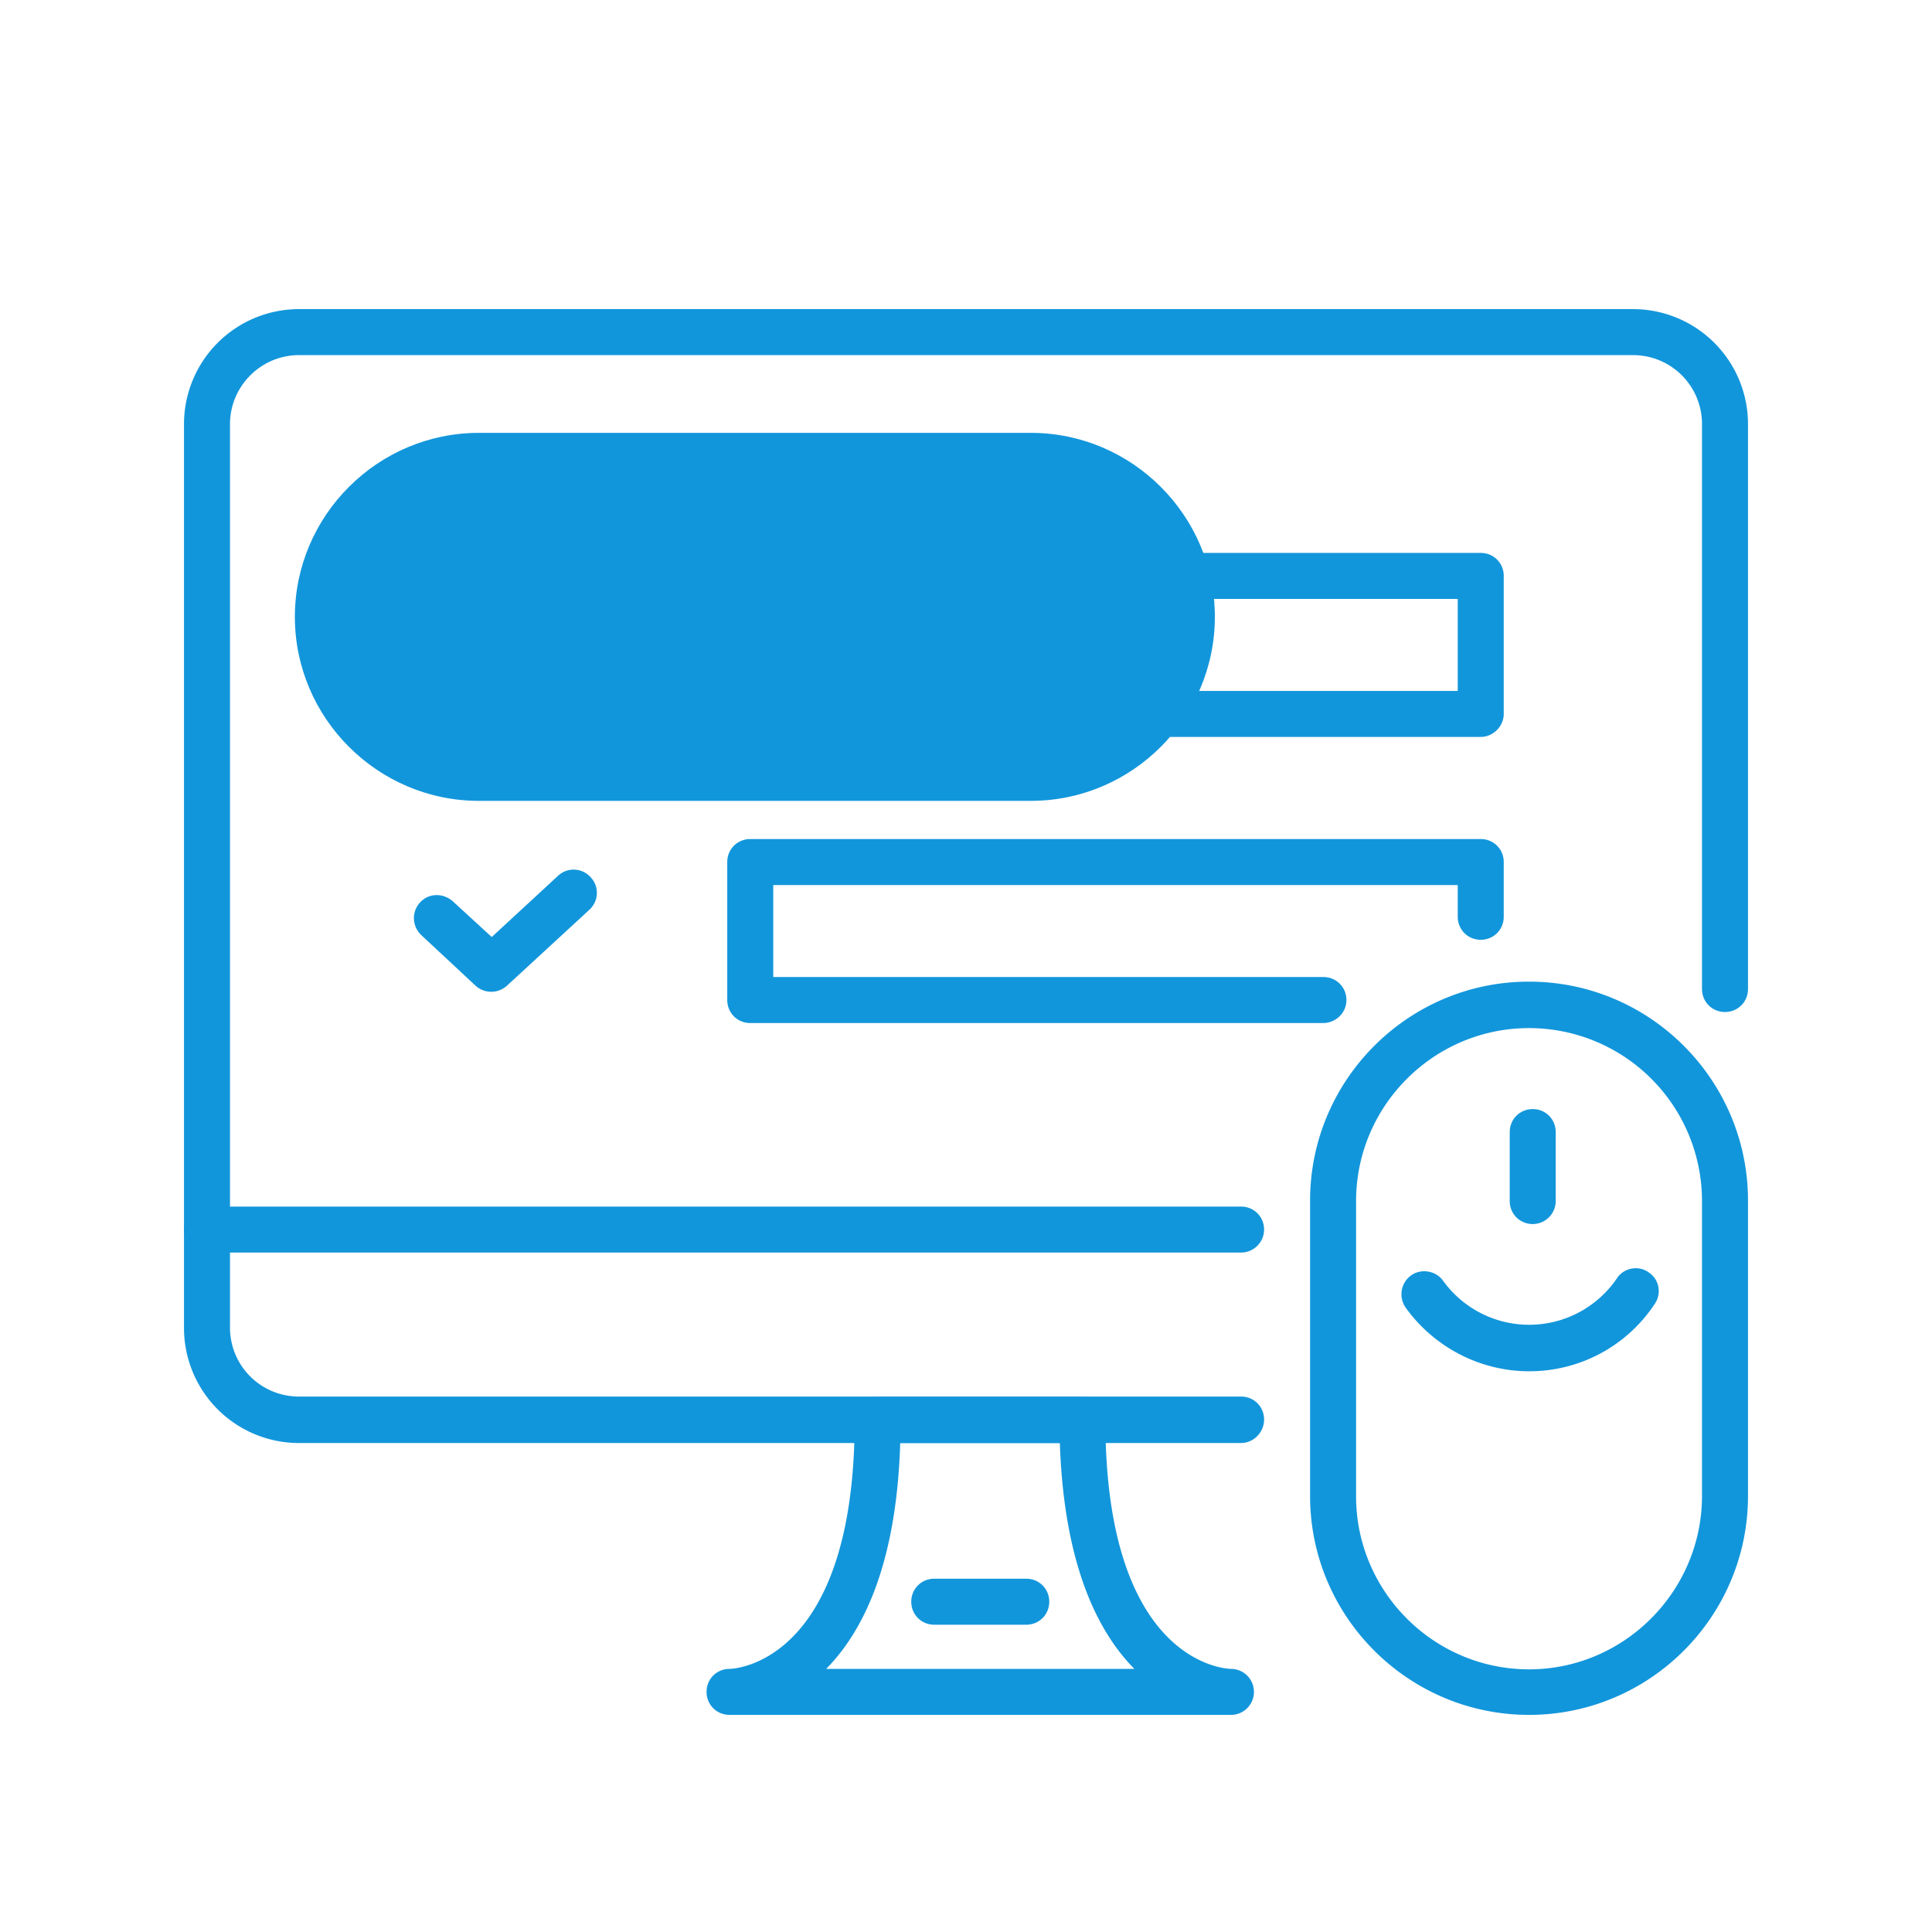 <?xml version="1.0" standalone="no"?><!DOCTYPE svg PUBLIC "-//W3C//DTD SVG 1.1//EN" "http://www.w3.org/Graphics/SVG/1.1/DTD/svg11.dtd"><svg t="1711810759202" class="icon" viewBox="0 0 1024 1024" version="1.1" xmlns="http://www.w3.org/2000/svg" p-id="1590" xmlns:xlink="http://www.w3.org/1999/xlink" width="200" height="200"><path d="M643.901 326.949c0 53.638-43.886 97.524-97.524 97.524h-292.571c-53.638 0-97.524-43.886-97.524-97.524s43.886-97.524 97.524-97.524h292.571c53.638 0 97.524 43.886 97.524 97.524z" fill="#1296db" p-id="1591"></path><path d="M657.798 764.83H158.476a60.952 60.952 0 0 1-60.952-60.952V224.792a60.952 60.952 0 0 1 60.952-60.952h707.048a60.952 60.952 0 0 1 60.952 60.952V524.19c0 6.827-5.364 12.19-12.19 12.19s-12.19-5.364-12.19-12.19V224.792c0-20.236-16.335-36.571-36.571-36.571h-707.048c-20.236 0-36.571 16.579-36.571 36.571v478.842c0 20.236 16.335 36.571 36.571 36.571h499.322c6.827 0 12.19 5.364 12.19 12.19s-5.608 12.434-12.19 12.434z" p-id="1592" fill="#1296db"></path><path d="M657.798 663.893H109.714c-6.827 0-12.19-5.364-12.19-12.19s5.364-12.19 12.19-12.19h548.084c6.827 0 12.19 5.364 12.19 12.19s-5.608 12.19-12.19 12.19zM652.434 908.922h-265.752c-6.827 0-12.19-5.364-12.19-12.19s5.364-12.19 12.19-12.19c2.682 0 66.316-3.17 66.316-131.901 0-6.827 5.364-12.19 12.19-12.19h108.495c6.827 0 12.19 5.364 12.19 12.19 0 128.731 63.634 131.901 66.56 131.901a12.19 12.19 0 0 1 0 24.381c0.244 0 0.244 0 0 0 0-0.244 0-0.244 0 0z m-214.552-24.381h163.352c-19.505-19.749-37.303-55.345-39.497-119.71h-84.602c-1.95 64.366-19.749 99.962-39.253 119.71z" p-id="1593" fill="#1296db"></path><path d="M543.939 861.135h-48.762c-6.827 0-12.19-5.364-12.19-12.19s5.364-12.19 12.19-12.19h48.762c6.827 0 12.19 5.364 12.19 12.19s-5.364 12.19-12.19 12.19zM260.389 374.004c-2.926 0-5.851-0.975-8.29-3.17l-28.77-26.819c-4.876-4.632-5.364-12.19-0.731-17.31s12.19-5.12 17.31-0.731l20.724 19.017 35.109-32.427c4.876-4.632 12.678-4.389 17.31 0.731 4.632 4.876 4.389 12.678-0.731 17.31l-43.398 39.985c-2.682 2.438-5.608 3.413-8.533 3.413zM260.389 525.653c-2.926 0-5.851-0.975-8.29-3.17l-28.77-26.819c-4.876-4.632-5.364-12.19-0.731-17.31s12.19-5.12 17.31-0.731l20.724 19.017 35.109-32.427c4.876-4.632 12.678-4.389 17.31 0.731 4.632 4.876 4.389 12.678-0.731 17.31l-43.398 39.985c-2.682 2.438-5.608 3.413-8.533 3.413zM701.196 542.232H397.653c-6.827 0-12.19-5.364-12.19-12.19v-73.143c0-6.827 5.364-12.19 12.19-12.19h387.17c6.827 0 12.19 5.364 12.19 12.19v29.013c0 6.827-5.364 12.19-12.19 12.19s-12.19-5.364-12.19-12.19v-16.823H409.844v48.762h291.596c6.827 0 12.19 5.364 12.19 12.19s-5.608 12.19-12.434 12.19zM784.823 390.583H397.653c-6.827 0-12.19-5.364-12.19-12.19v-73.143c0-6.827 5.364-12.19 12.19-12.19h387.17c6.827 0 12.19 5.364 12.19 12.19v73.143c0 6.583-5.608 12.19-12.19 12.19z m-374.979-24.381h362.789v-48.762H409.844v48.762zM810.423 908.922c-63.878 0-116.053-51.931-116.053-116.053V636.343c0-63.878 51.931-116.053 116.053-116.053S926.476 572.465 926.476 636.343v156.526c0 63.878-51.931 116.053-116.053 116.053z m0-364.008c-50.469 0-91.672 41.204-91.672 91.672v156.526c0 50.469 41.204 91.672 91.672 91.672S902.095 843.337 902.095 792.869V636.343a91.672 91.672 0 0 0-91.672-91.429z" p-id="1594" fill="#1296db"></path><path d="M812.373 648.777c-6.827 0-12.19-5.364-12.19-12.19v-36.571c0-6.827 5.364-12.19 12.19-12.19s12.19 5.364 12.19 12.19v36.571c0 6.827-5.608 12.19-12.19 12.19z" p-id="1595" fill="#1296db"></path><path d="M810.423 726.796c-25.844 0-50.225-12.678-65.341-33.646a12.361 12.361 0 0 1 2.682-17.067c5.364-3.901 13.166-2.682 17.067 2.682a56.247 56.247 0 0 0 92.16-1.219c3.657-5.608 11.459-7.07 16.823-3.17 5.608 3.657 7.07 11.215 3.17 16.823a79.482 79.482 0 0 1-66.56 35.596z" p-id="1596" fill="#1296db"></path></svg>